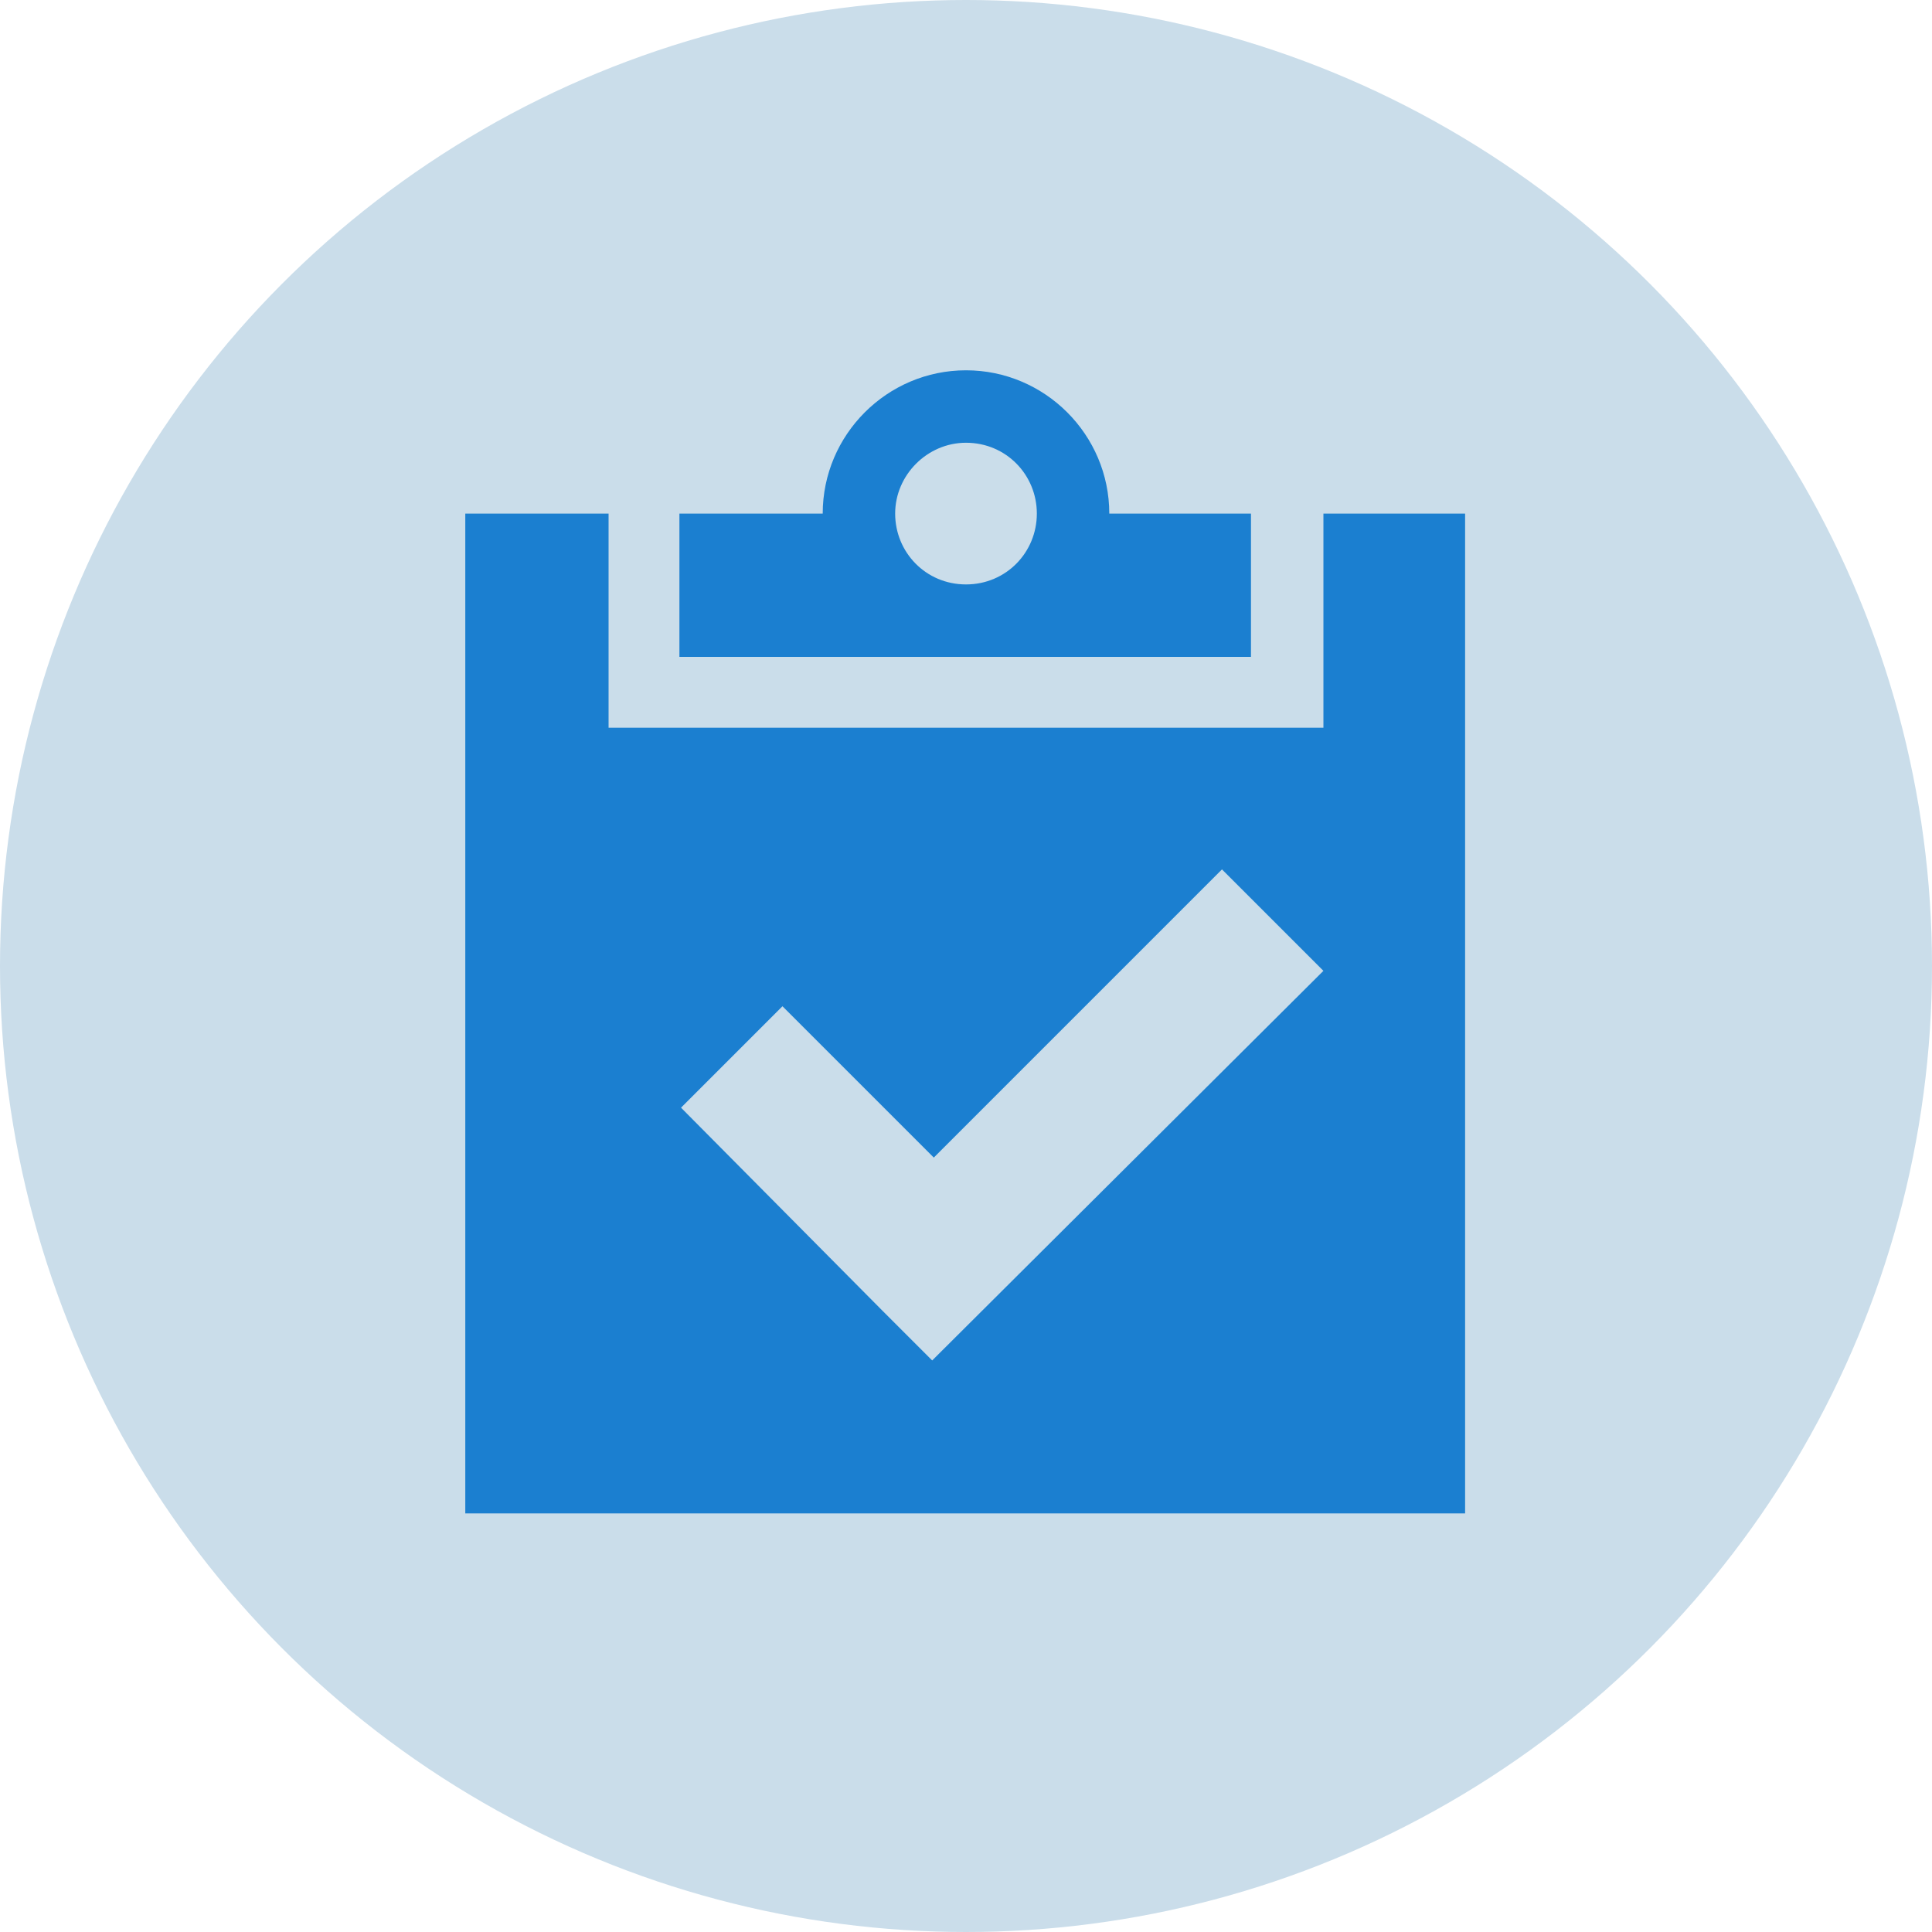 <?xml version="1.0" encoding="utf-8"?>
<!-- Generator: Adobe Illustrator 19.0.0, SVG Export Plug-In . SVG Version: 6.00 Build 0)  -->
<svg version="1.1" id="Layer_1" xmlns="http://www.w3.org/2000/svg" xmlns:xlink="http://www.w3.org/1999/xlink" x="0px" y="0px"
	 viewBox="-5 -5 120 120" style="enable-background:new -5 -5 120 120;" xml:space="preserve">
<style type="text/css">
	.st0{fill:#CADDEA;}
	.st1{fill:#1B7FD0;}
</style>
<circle id="XMLID_1_" class="st0" cx="55" cy="55" r="60"/>
<g id="XMLID_19_">
</g>
<g id="XMLID_20_">
</g>
<g id="XMLID_22_">
</g>
<g id="XMLID_23_">
</g>
<g id="XMLID_24_">
</g>
<g id="XMLID_25_">
</g>
<g>
	<path class="st1" d="M63.9,26.9c0-4.9-4-8.9-8.9-8.9c-4.9,0-8.9,4-8.9,8.9h-8.9v8.9h35.5v-8.9H63.9z M55,31.3c-2.5,0-4.4-2-4.4-4.4
		c0-2.4,2-4.4,4.4-4.4c2.5,0,4.4,2,4.4,4.4C59.4,29.3,57.5,31.3,55,31.3z"/>
	<path class="st1" d="M77.2,26.9v13.3H32.8V26.9h-8.9V89h62.1V26.9H77.2z M52.9,79.5l-3.1-3.1L37.3,63.8l6.3-6.3l9.4,9.4l17.9-17.9
		l6.3,6.3L52.9,79.5z"/>
</g>
</svg>
